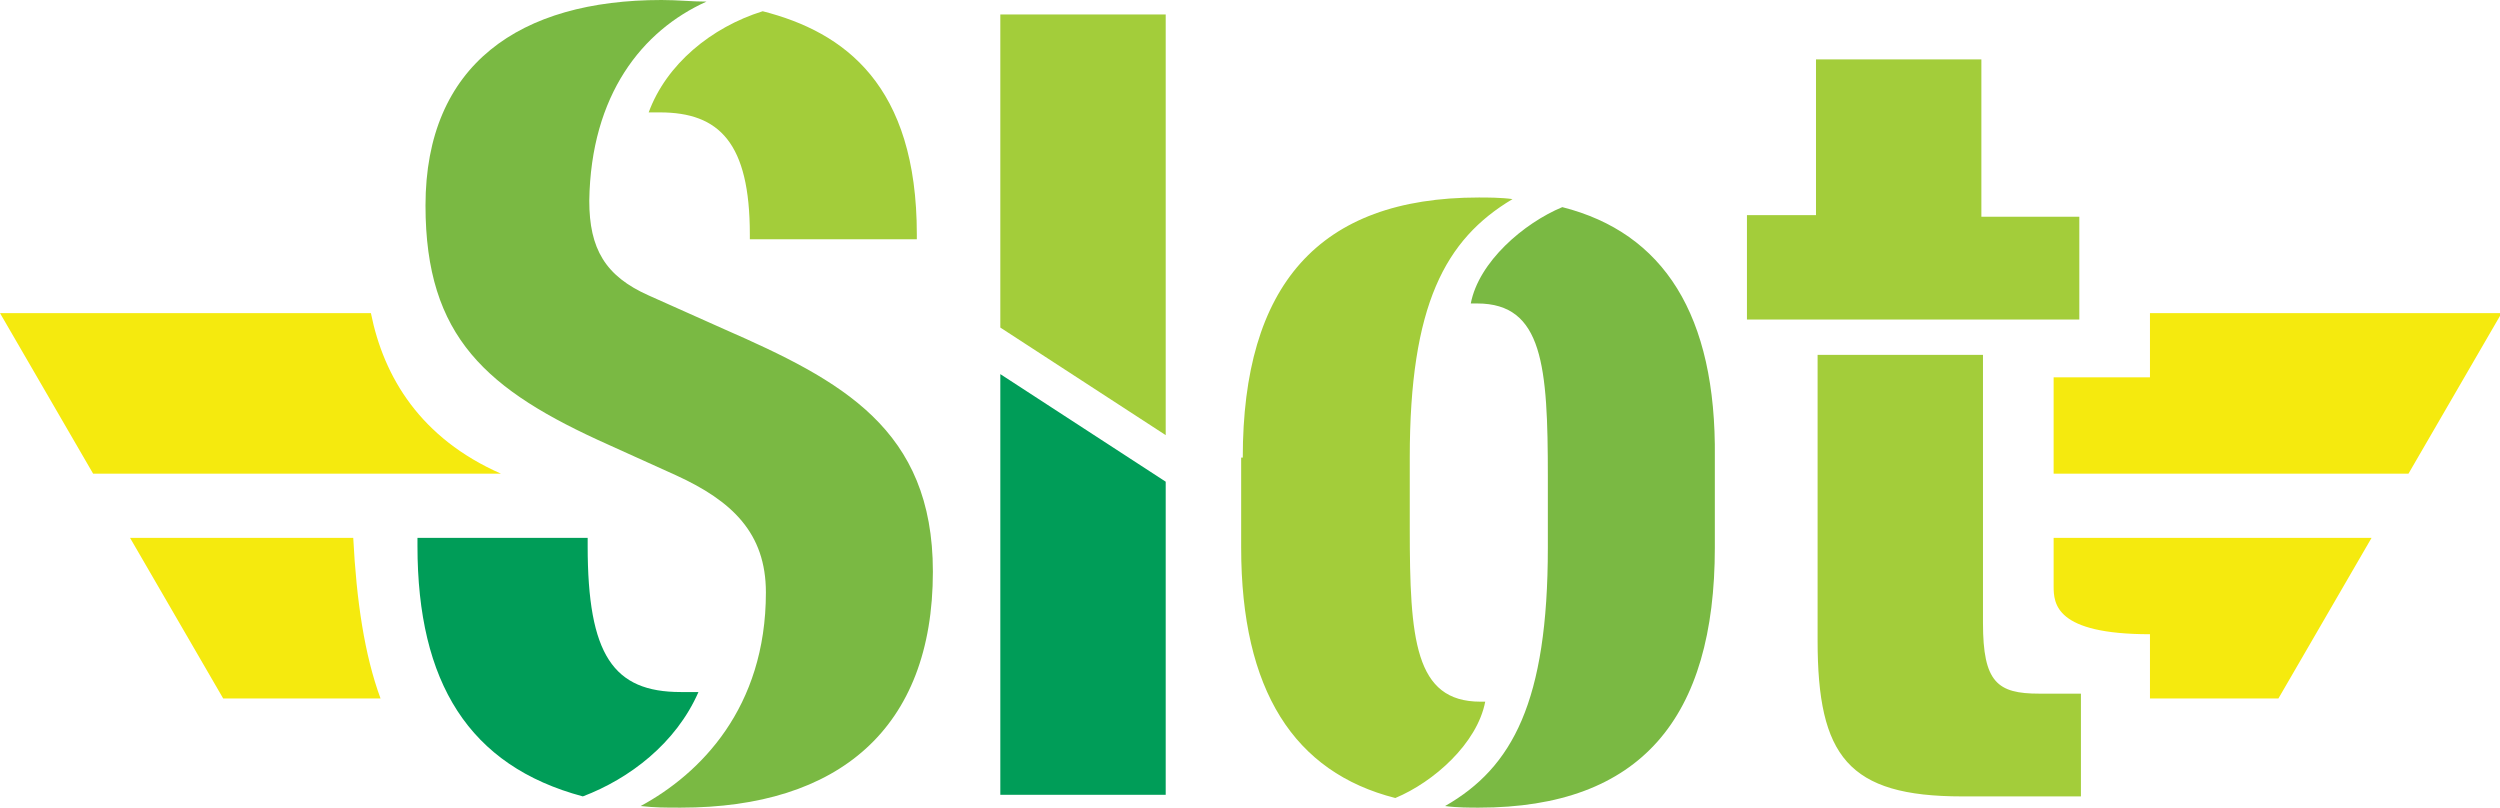 <svg xmlns="http://www.w3.org/2000/svg" width="155.7" height="50.3" viewBox="0 0 155.7 50.3"><path fill="#F5EA0E" d="M23.1 19.5H0l5.8 10h25.4c-5-2.2-7.3-6-8.1-10zm-15 14l5.8 10h9.8c-1-2.7-1.5-6.1-1.7-10H8.1zm125.8-14v4h-6v6H150l5.8-10h-21.9zm-6 17c0 1.1.1 3 6 3v4h8l5.8-10h-19.8v3zM1.9 40.5"/><path fill="#A3CD3A" d="M62.3 20.4V.9h10.3v26.2l-10.3-6.7zm15.1 8.1c0-10.7 4.7-16.2 14.7-16.2.5 0 1.4 0 2.1.1-4.2 2.5-6.4 6.6-6.4 16.1v4.4c0 6.9.3 10.8 4.4 10.8h.3c-.5 2.6-3.2 5-5.6 6-6.3-1.6-9.6-6.7-9.6-15.6v-5.6zm31.4-8.7v-6.4h4.3V3.7h10.3v9.8h6.1v6.4h-20.7zm14.7 19c0 3.7.9 4.4 3.5 4.4h2.6v6.4h-7.4c-7.1 0-9-2.5-9-9.7V22.1h10.3v16.7zM47.5.7c5.1 1.3 9.6 4.6 9.6 13.9v.3H46.7v-.3c0-5.7-1.9-7.6-5.6-7.6h-.7c1.1-3 3.9-5.3 7.1-6.3z"/><path fill="#009D58" d="M62.3 49.5h10.3V30l-10.3-6.7zM36.3 49.6c2.9-1.1 5.8-3.3 7.2-6.5h-1.1c-4.2 0-5.8-2.3-5.8-9.1v-.5H26v.5c0 8.5 3.2 13.7 10.3 15.6z"/><path fill="#7AB943" d="M58.1 35.6c0-8.9-5.7-11.9-13-15.1l-4.7-2.1c-2.7-1.2-3.7-2.9-3.7-5.9C36.8 5.9 40 1.9 44 .1c-.9 0-1.8-.1-2.8-.1-8.8 0-14.7 4-14.7 12.8 0 8.2 3.8 11.5 11.4 14.9l4.2 1.9c3.5 1.6 5.6 3.6 5.6 7.3 0 7.2-4.1 11.3-7.8 13.3.9.1 1.5.1 2.5.1 9.8 0 15.7-4.9 15.7-14.7zM97.3 12.9c-2.4 1-5.2 3.4-5.7 6h.4c4.1 0 4.4 3.9 4.4 10.8v4.4c0 9.6-2.2 13.7-6.4 16.1.7.1 1.6.1 2.1.1 10.1 0 14.7-5.6 14.7-16.2v-5.6c.1-8.9-3.2-14-9.5-15.6z"/></svg>